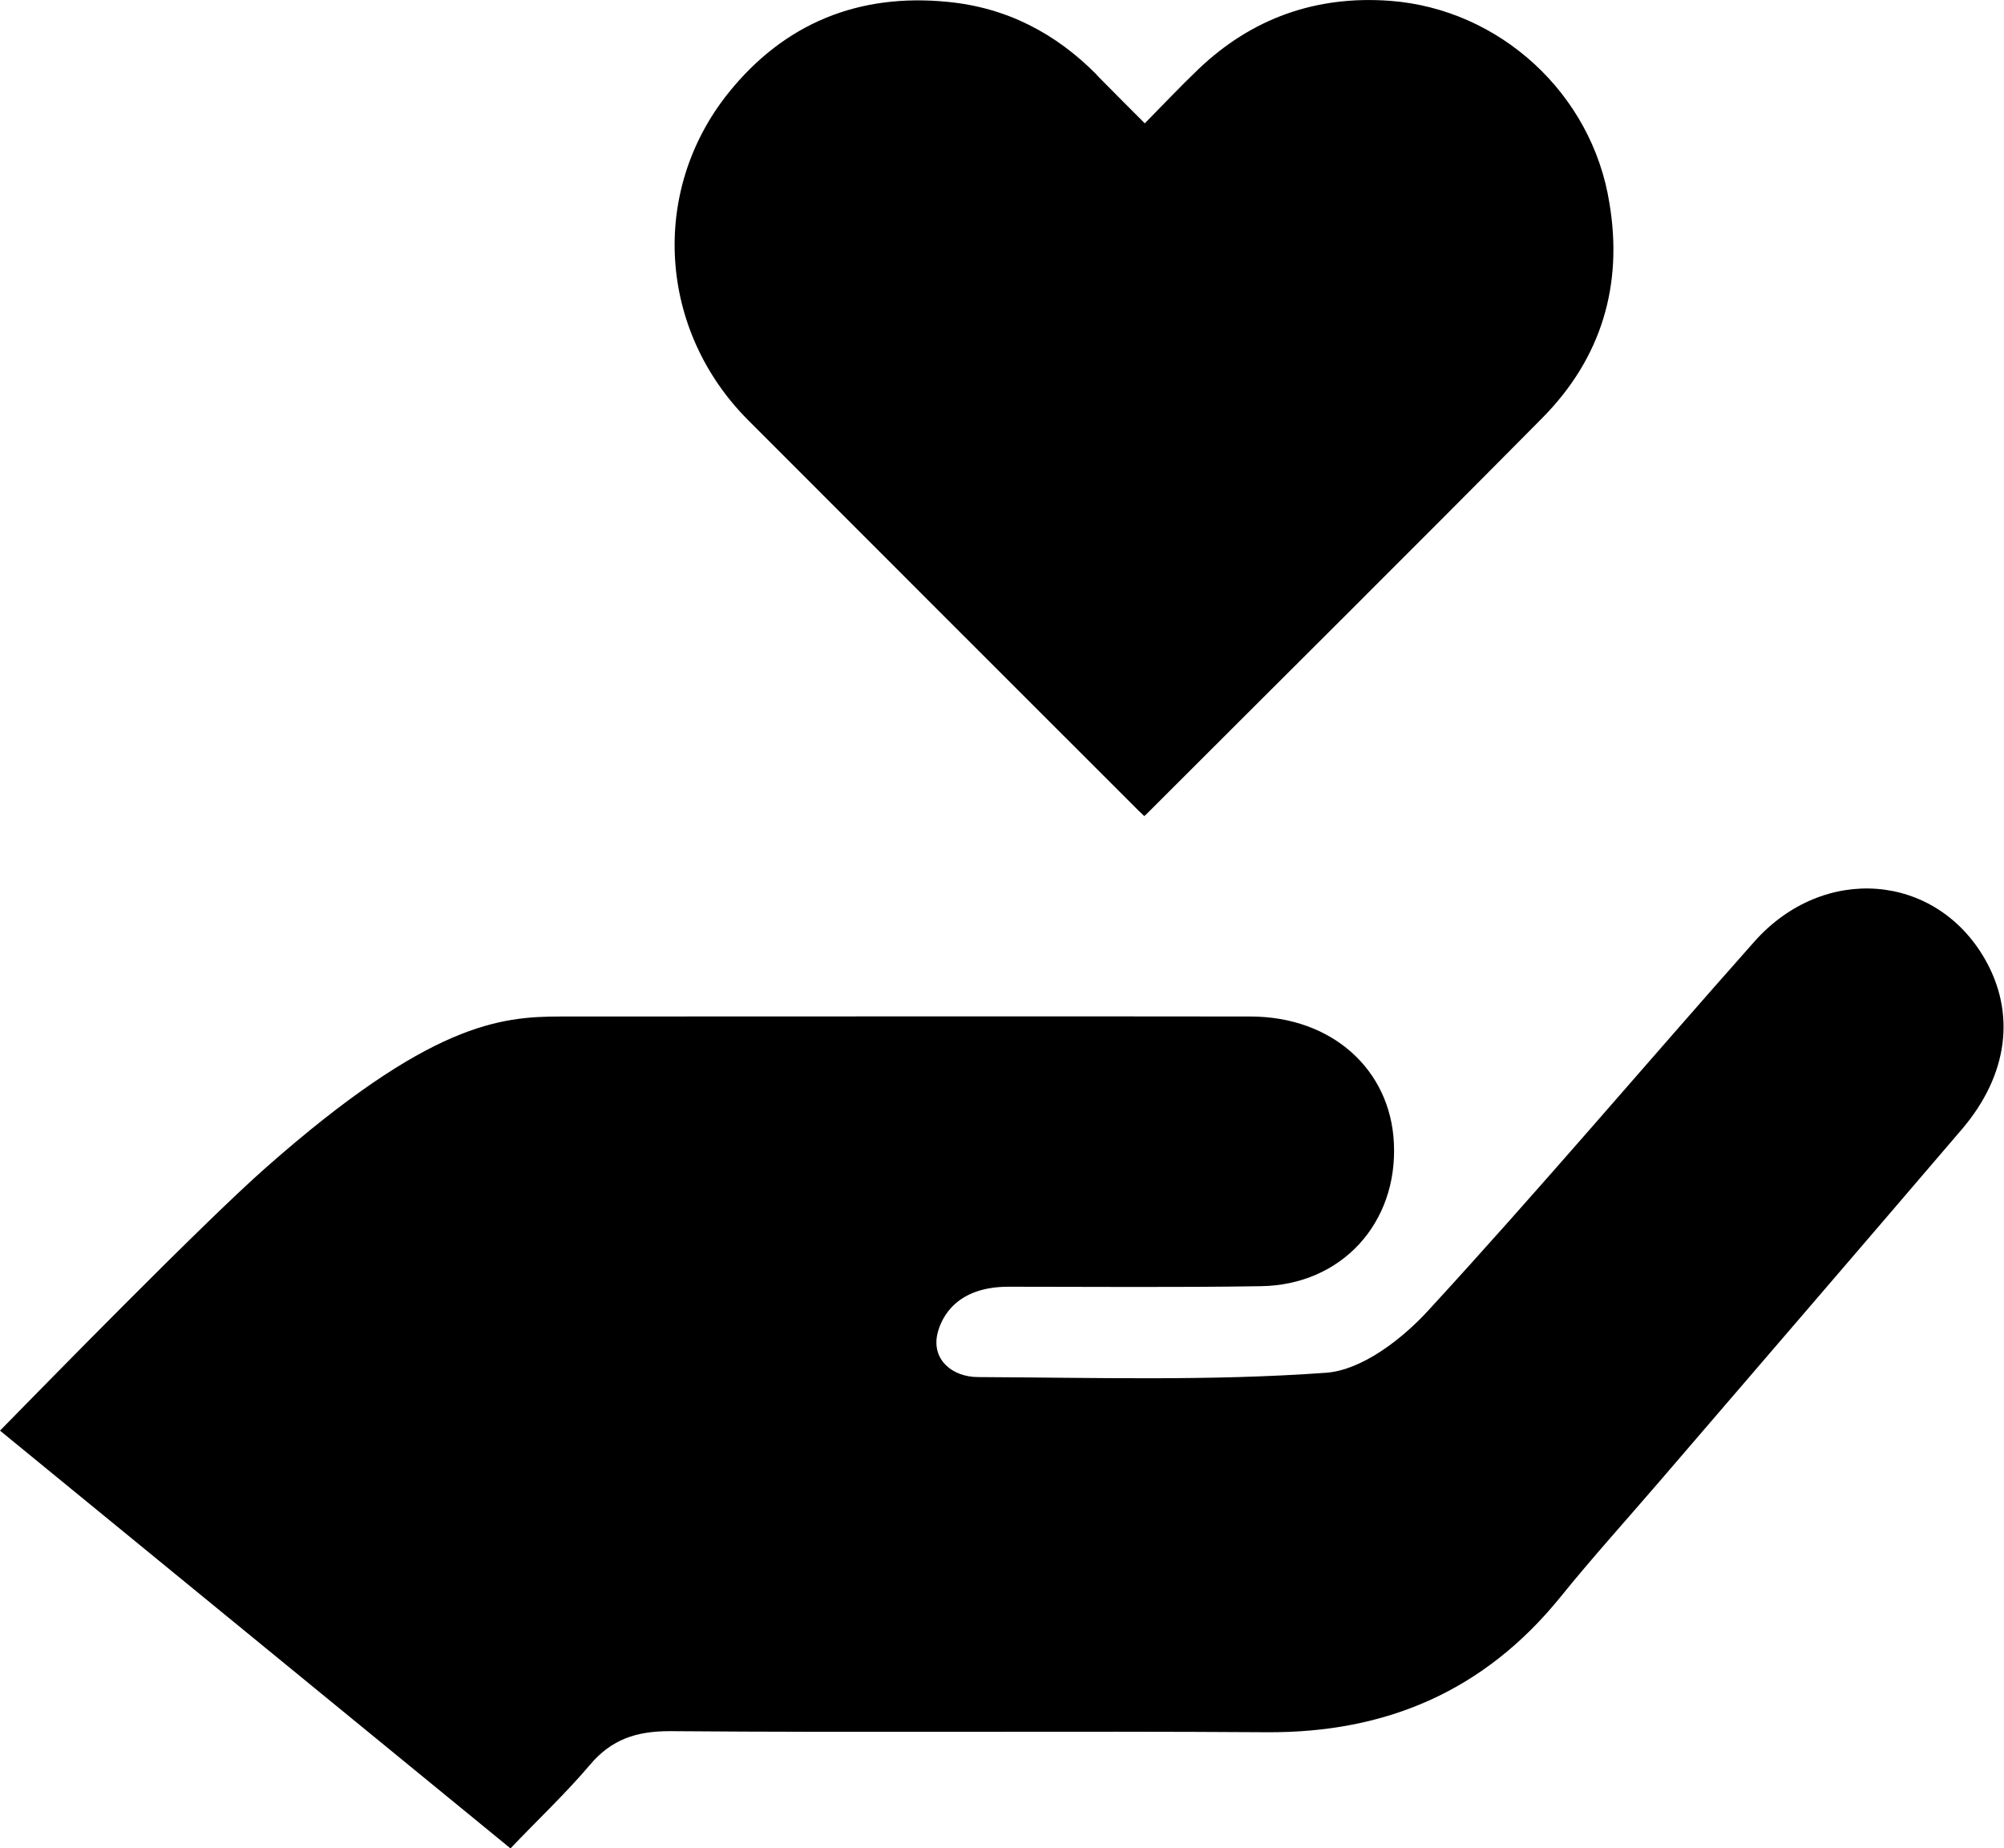 <svg xmlns="http://www.w3.org/2000/svg" id="a" viewBox="0 0 74.1 68.33"><path d="M18.87,68.33c-6.39-5.23-12.61-10.32-18.87-15.44,1.62-1.65,7.52-7.69,9.85-9.74,6.04-5.32,8.63-5.57,10.89-5.57s21.54-.01,25.49,0c3.03,0,5.18,1.97,5.31,4.67,.15,2.97-1.94,5.26-4.92,5.3-3.11,.05-6.22,.02-9.33,.02-1.9,0-2.48,1.1-2.63,1.75-.21,.94,.54,1.59,1.51,1.59,4.29,.02,8.6,.15,12.87-.16,1.32-.1,2.8-1.24,3.77-2.3,4.11-4.47,8.03-9.1,12.06-13.64,2.55-2.87,6.69-2.54,8.52,.64,1.15,2,.87,4.28-.84,6.29-3.72,4.35-7.46,8.69-11.19,13.03-1.22,1.42-2.48,2.81-3.66,4.27-2.81,3.47-6.44,5.03-10.87,5-7.35-.05-14.71,.02-22.06-.04-1.24,0-2.16,.3-2.96,1.25-.89,1.05-1.9,2-2.94,3.09ZM40.56,2.77c-1.52-1.54-3.34-2.49-5.51-2.7-3.3-.33-6.05,.79-8.12,3.37-2.92,3.65-2.57,8.78,.73,12.09,4.81,4.82,9.63,9.63,14.44,14.44,.07,.07,.14,.13,.21,.2,.05-.04,.08-.07,.1-.09,4.88-4.88,9.78-9.74,14.63-14.64,2.17-2.2,2.98-4.89,2.47-7.93C58.87,3.46,55.45,.33,51.39,.03c-2.72-.2-5.1,.64-7.08,2.53-.67,.64-1.3,1.31-1.98,2-.62-.62-1.2-1.2-1.78-1.79Z"></path></svg>